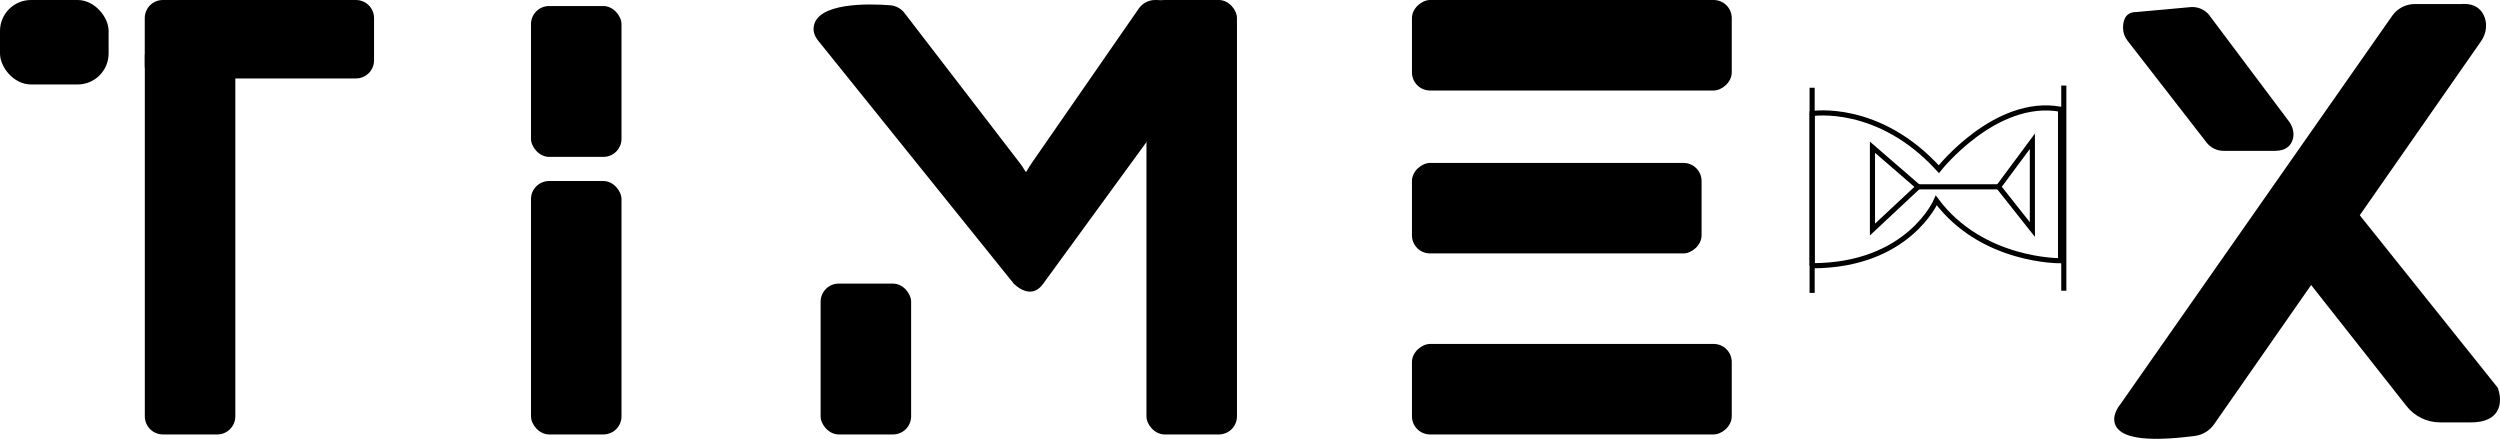 <?xml version="1.0" encoding="UTF-8"?><svg xmlns="http://www.w3.org/2000/svg" viewBox="0 0 414.32 72.73" fill="black"><defs><style>.cls-1,.cls-2{stroke:black;stroke-miterlimit:10;}.cls-2{fill:none;stroke-width:.85px;}</style></defs><g id="T"><rect y="0" width="18" height="14" rx="5.14" ry="5.14"/><path d="M26.99,0h32C60.65,0,61.99,1.34,61.99,3v7c0,1.66-1.34,3-3,3H25.99c-1.1,0-2-.9-2-2V3C23.99,1.34,25.33,0,26.99,0Z"/><path d="M24,9h15v60c0,1.66-1.34,3-3,3h-9c-1.66,0-3-1.34-3-3V9h0Z"/></g><g id="I"><rect x="88" y="30" width="15" height="42" rx="3" ry="3"/><rect x="88" y="1" width="15" height="25" rx="3" ry="3"/></g><g id="M"><rect x="136" y="47" width="15" height="25" rx="3" ry="3"/><rect x="190" y="0" width="15" height="72" rx="3" ry="3"/><path d="M191.7,0h-.26c-1.07,0-2.08,.52-2.7,1.4l-17.74,25.6c-1.41,2-.5,1.93-2,0L149.88,2.13c-.57-.73-1.42-1.19-2.35-1.26-3.55-.27-12.32-.5-12.69,3.71-.07,.77,.24,1.53,.73,2.13l32.43,40.29s2.8,3,4.9,0l21.47-29.45c.41-.56,.63-1.25,.63-1.94V3.3C195,1.48,193.52,0,191.7,0Z"/></g><g id="E"><rect x="253" y="-19" width="15" height="53" rx="3" ry="3" transform="translate(268 -253) rotate(90)"/><rect x="250.5" y="10.5" width="15" height="48" rx="3" ry="3" transform="translate(292.5 -223.5) rotate(90)"/><rect x="253" y="38" width="15" height="53" rx="3" ry="3" transform="translate(325 -196) rotate(90)"/></g><g id="X"><path d="M366.2,2.6l13.16,17.54c.61,.82,.89,1.87,.64,2.86s-1,2-3,2h-8.49c-1.1,0-2.15-.51-2.82-1.38l-13.09-16.86c-.46-.59-.74-1.31-.75-2.06-.02-1.17,.3-2.7,2.16-2.7l9.01-.82c1.24-.11,2.44,.42,3.19,1.42Z"/><path class="cls-1" d="M400.2,1.17c-1.33,0-2.58,.65-3.34,1.74l-45.02,64.33s-5.95,6.81,11.85,4.51c1.14-.15,2.17-.77,2.83-1.72L410.76,6.56c.68-.97,.95-2.21,.6-3.35s-1.24-2.21-3.45-2.04h-7.72Z"/><path class="cls-1" d="M389.5,34.5l24,30s2,5-4,5h-5.12c-2.01,0-3.9-.92-5.15-2.5l-17.73-22.5,8-10Z"/></g><g id="timer"><line class="cls-2" x1="300.32" y1="48.54" x2="300.32" y2="14.54"/><line class="cls-2" x1="342.03" y1="48.18" x2="342.03" y2="14.18"/><path class="cls-2" d="M300.32,44.04V18.82s11-1.78,21,9.22c0,0,9.35-11.88,20.17-9.94v25.11s-13,.19-20.59-9.99c0,0-4.59,10.82-20.59,10.82Z"/><polygon class="cls-2" points="310.32 38.04 310.32 24.4 317.9 30.96 310.32 38.04"/><polygon class="cls-2" points="331.22 30.96 336.82 38.04 336.82 23.41 331.22 30.96"/><line class="cls-2" x1="317.9" y1="30.96" x2="331.22" y2="30.96"/></g></svg>